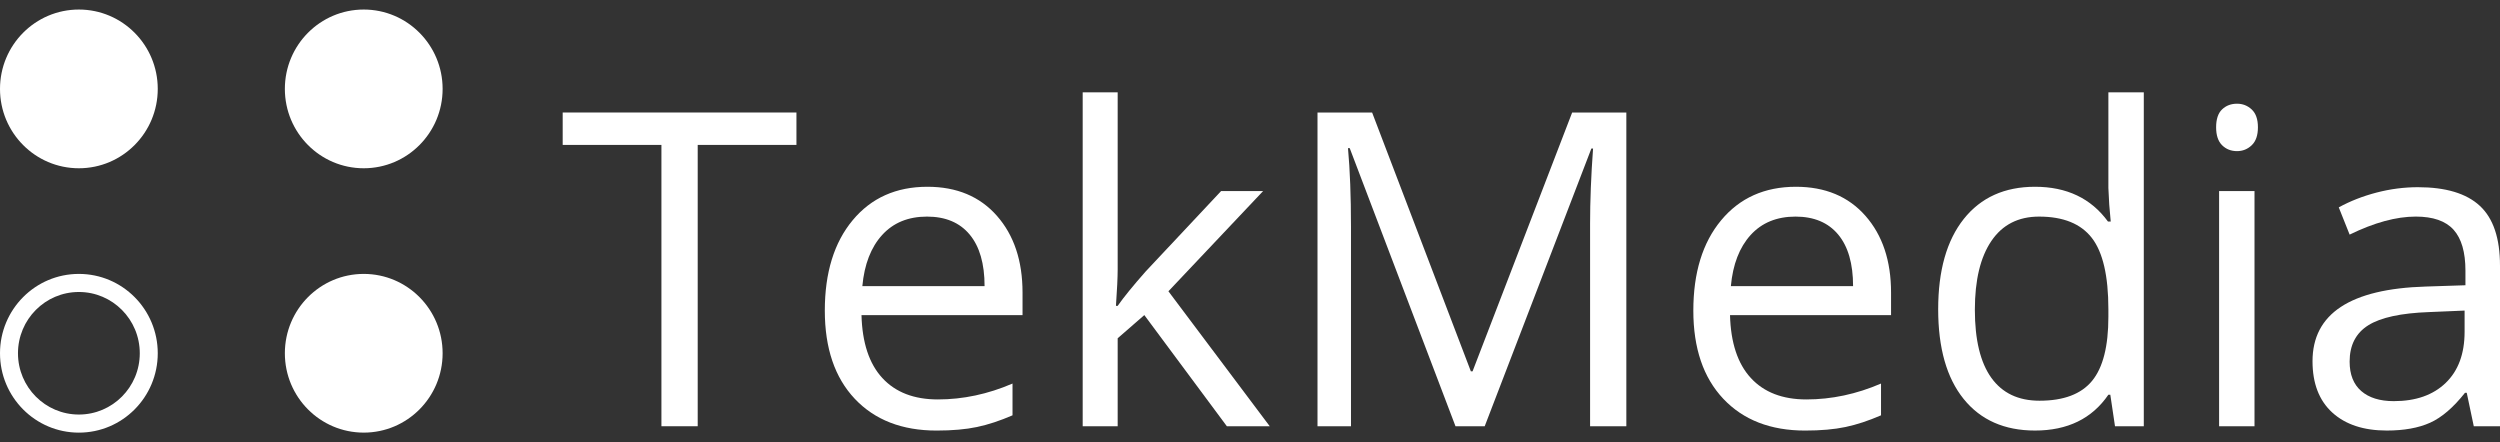 <svg width="147" height="26" viewBox="0 0 147 26" fill="none" xmlns="http://www.w3.org/2000/svg">
<rect x="0" y="0" width="147" height="26" fill="#333333" stroke="none"/>
<path d="M4.638 9.894C7.199 9.894 9.276 7.805 9.276 5.228C9.276 2.651 7.199 0.561 4.638 0.561C2.076 0.561 0 2.651 0 5.228C0 7.805 2.076 9.894 4.638 9.894Z" fill="white"/>
<path d="M4.638 16.106C2.076 16.106 0 18.195 0 20.772C0 23.349 2.076 25.439 4.638 25.439C7.199 25.439 9.276 23.349 9.276 20.772C9.276 18.195 7.199 16.106 4.638 16.106ZM4.638 17.169C6.616 17.169 8.219 18.782 8.219 20.772C8.219 22.762 6.616 24.375 4.638 24.375C2.66 24.375 1.057 22.762 1.057 20.772C1.057 18.782 2.66 17.169 4.638 17.169Z" fill="white"/>
<path d="M21.388 25.438C23.95 25.438 26.026 23.349 26.026 20.772C26.026 18.195 23.95 16.106 21.388 16.106C18.826 16.106 16.75 18.195 16.75 20.772C16.75 23.349 18.826 25.438 21.388 25.438Z" fill="white"/>
<path d="M21.388 9.894C23.95 9.894 26.026 7.805 26.026 5.228C26.026 2.651 23.95 0.561 21.388 0.561C18.826 0.561 16.75 2.651 16.75 5.228C16.75 7.805 18.826 9.894 21.388 9.894Z" fill="white"/>
<path d="M41.025 25.063H38.892V8.521H33.086V6.615H46.831V8.521H41.025V25.063Z" fill="white"/>
<path d="M55.071 25.317C53.039 25.317 51.436 24.694 50.261 23.449C49.087 22.204 48.499 20.475 48.499 18.263C48.499 16.034 49.045 14.263 50.136 12.951C51.227 11.638 52.692 10.982 54.532 10.982C56.254 10.982 57.617 11.552 58.62 12.692C59.623 13.832 60.125 15.335 60.125 17.203V18.528H50.656C50.698 20.151 51.106 21.384 51.879 22.225C52.653 23.066 53.742 23.487 55.146 23.487C56.626 23.487 58.089 23.176 59.536 22.553V24.421C58.8 24.74 58.104 24.97 57.447 25.108C56.791 25.247 55.999 25.317 55.071 25.317ZM54.507 12.736C53.403 12.736 52.523 13.098 51.867 13.821C51.21 14.545 50.824 15.546 50.706 16.824H57.893C57.893 15.504 57.6 14.492 57.015 13.79C56.429 13.087 55.593 12.736 54.507 12.736Z" fill="white"/>
<path d="M65.719 17.985C66.078 17.472 66.626 16.799 67.362 15.966L71.801 11.234H74.272L68.703 17.127L74.661 25.064H72.14L67.286 18.527L65.719 19.89V25.064H63.662V5.43H65.719V15.84C65.719 16.302 65.685 17.017 65.618 17.985H65.719Z" fill="white"/>
<path d="M85.583 25.063L79.363 8.71H79.262C79.379 10.005 79.438 11.545 79.438 13.328V25.063H77.469V6.615H80.68L86.486 21.833H86.587L92.443 6.615H95.629V25.063H93.497V13.177C93.497 11.814 93.555 10.334 93.672 8.735H93.572L87.301 25.063H85.583Z" fill="white"/>
<path d="M106.14 25.317C104.108 25.317 102.505 24.694 101.33 23.449C100.155 22.204 99.568 20.475 99.568 18.263C99.568 16.034 100.113 14.263 101.205 12.951C102.296 11.638 103.761 10.982 105.6 10.982C107.323 10.982 108.686 11.552 109.689 12.692C110.692 13.832 111.194 15.335 111.194 17.203V18.528H101.725C101.767 20.151 102.174 21.384 102.948 22.225C103.721 23.066 104.81 23.487 106.215 23.487C107.695 23.487 109.158 23.176 110.604 22.553V24.421C109.869 24.74 109.173 24.97 108.516 25.108C107.86 25.247 107.068 25.317 106.14 25.317ZM105.575 12.736C104.472 12.736 103.592 13.098 102.935 13.821C102.279 14.545 101.892 15.546 101.775 16.824H108.961C108.961 15.504 108.669 14.492 108.084 13.79C107.498 13.087 106.662 12.736 105.575 12.736Z" fill="white"/>
<path d="M124.086 23.209H123.973C123.012 24.614 121.574 25.316 119.659 25.316C117.861 25.316 116.463 24.698 115.464 23.461C114.465 22.225 113.965 20.466 113.965 18.187C113.965 15.907 114.467 14.136 115.47 12.874C116.474 11.613 117.87 10.982 119.659 10.982C121.524 10.982 122.953 11.663 123.948 13.026H124.111L124.023 12.029L123.973 11.057V5.43H126.055V25.064H124.362L124.086 23.209ZM119.922 23.562C121.344 23.562 122.374 23.173 123.014 22.395C123.654 21.617 123.973 20.361 123.973 18.628V18.187C123.973 16.227 123.649 14.828 123.001 13.991C122.353 13.154 121.319 12.736 119.897 12.736C118.677 12.736 117.742 13.213 117.094 14.168C116.446 15.123 116.122 16.471 116.122 18.212C116.122 19.979 116.444 21.312 117.088 22.212C117.732 23.112 118.677 23.562 119.922 23.562Z" fill="white"/>
<path d="M132.565 25.063H130.483V11.233H132.565V25.063ZM130.308 7.486C130.308 7.006 130.425 6.655 130.659 6.432C130.893 6.209 131.186 6.098 131.537 6.098C131.871 6.098 132.16 6.211 132.402 6.438C132.645 6.666 132.766 7.015 132.766 7.486C132.766 7.957 132.645 8.308 132.402 8.539C132.16 8.771 131.871 8.886 131.537 8.886C131.186 8.886 130.893 8.771 130.659 8.539C130.425 8.308 130.308 7.957 130.308 7.486Z" fill="white"/>
<path d="M145.458 25.063L145.044 23.095H144.943C144.258 23.961 143.574 24.548 142.893 24.855C142.211 25.162 141.361 25.316 140.341 25.316C138.978 25.316 137.91 24.962 137.136 24.256C136.363 23.549 135.976 22.544 135.976 21.24C135.976 18.447 138.196 16.983 142.636 16.849L144.968 16.773V15.915C144.968 14.83 144.736 14.029 144.272 13.511C143.808 12.994 143.066 12.735 142.046 12.735C140.901 12.735 139.605 13.088 138.158 13.795L137.519 12.193C138.196 11.822 138.938 11.532 139.745 11.322C140.552 11.112 141.361 11.007 142.172 11.007C143.81 11.007 145.025 11.372 145.815 12.104C146.605 12.836 147 14.01 147 15.625V25.063H145.458ZM140.755 23.587C142.05 23.587 143.068 23.229 143.808 22.514C144.548 21.799 144.918 20.798 144.918 19.511V18.262L142.836 18.35C141.181 18.409 139.987 18.668 139.256 19.126C138.524 19.585 138.158 20.298 138.158 21.265C138.158 22.022 138.386 22.598 138.842 22.994C139.298 23.389 139.935 23.587 140.755 23.587Z" fill="white"/>
</svg>
